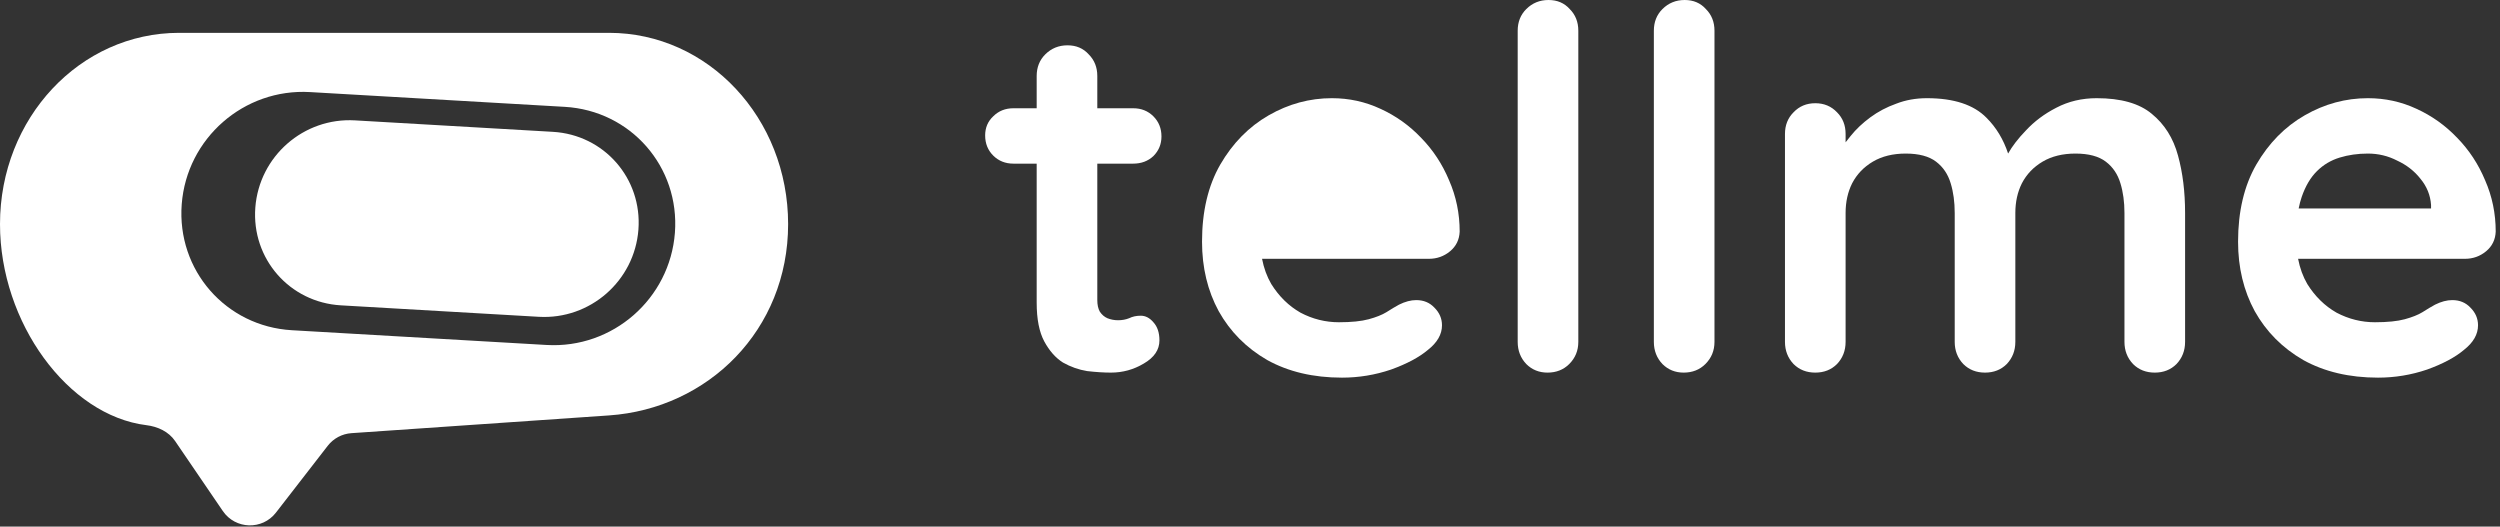 <svg width="432" height="91" viewBox="0 0 432 91" fill="none" xmlns="http://www.w3.org/2000/svg">
<rect x="0" y="0" width="432" height="91" fill="#333333" stroke="none"/>
<path fill-rule="evenodd" clip-rule="evenodd" d="M30.952 5.674H105.236C122.383 5.674 136.187 20.417 136.187 38.73C136.187 57.042 122.347 70.606 105.236 71.785L60.726 74.851C59.112 74.962 57.622 75.757 56.631 77.035L47.678 88.586C45.318 91.631 40.675 91.489 38.505 88.306L30.259 76.213C29.151 74.586 27.268 73.713 25.314 73.473C11.742 71.806 0 55.734 0 38.73C0 20.417 13.804 5.674 30.952 5.674ZM97.588 18.462L53.566 15.912C42.154 15.251 32.269 23.895 31.402 35.294C30.535 46.693 39.025 56.401 50.437 57.062L94.459 59.611C105.872 60.273 115.757 51.628 116.624 40.23C117.49 28.831 109 19.122 97.588 18.462Z" fill="white"/>
<path d="M61.338 20.8L95.532 22.78C104.396 23.293 110.991 30.834 110.318 39.688C109.644 48.542 101.966 55.257 93.101 54.743L58.907 52.763C50.043 52.25 43.448 44.709 44.121 35.855C44.795 27.001 52.473 20.286 61.338 20.8Z" fill="white"/>
<path d="M230.146 16.967C233.114 16.967 235.907 17.576 238.526 18.794C241.203 20.012 243.56 21.695 245.597 23.841C247.634 25.929 249.235 28.365 250.399 31.149C251.621 33.933 252.232 36.892 252.232 40.023C252.174 41.415 251.621 42.547 250.574 43.417C249.526 44.287 248.304 44.723 246.907 44.723H218.082C218.392 46.332 218.921 47.782 219.671 49.073C221.009 51.219 222.696 52.872 224.733 54.032C226.828 55.134 229.04 55.685 231.368 55.685C233.521 55.685 235.238 55.511 236.518 55.163C237.799 54.815 238.817 54.409 239.574 53.945C240.389 53.423 241.116 52.989 241.756 52.641C242.804 52.119 243.793 51.858 244.724 51.857C246.004 51.857 247.052 52.292 247.867 53.162C248.74 54.032 249.176 55.047 249.176 56.207C249.176 57.773 248.362 59.195 246.732 60.471C245.219 61.747 243.095 62.878 240.36 63.864C237.625 64.792 234.802 65.257 231.892 65.257C226.945 65.257 222.638 64.241 218.971 62.211C215.363 60.123 212.57 57.31 210.591 53.772C208.671 50.233 207.711 46.23 207.711 41.764C207.711 36.544 208.758 32.106 210.853 28.452C213.006 24.74 215.8 21.897 219.234 19.925C222.668 17.953 226.305 16.967 230.146 16.967Z" fill="white"/>
<path fill-rule="evenodd" clip-rule="evenodd" d="M409.173 16.967C412.142 16.967 414.935 17.576 417.554 18.794C420.231 20.012 422.588 21.695 424.625 23.841C426.662 25.929 428.262 28.365 429.426 31.149C430.648 33.933 431.259 36.891 431.259 40.023C431.201 41.415 430.649 42.547 429.601 43.417C428.554 44.287 427.331 44.723 425.934 44.723H397.109C397.42 46.332 397.948 47.782 398.698 49.073C400.036 51.219 401.725 52.872 403.761 54.032C405.856 55.134 408.067 55.685 410.395 55.685C412.548 55.685 414.266 55.511 415.547 55.163C416.827 54.815 417.845 54.409 418.601 53.945C419.416 53.423 420.144 52.989 420.784 52.641C421.831 52.119 422.821 51.858 423.752 51.857C425.032 51.857 426.08 52.292 426.895 53.162C427.768 54.032 428.204 55.047 428.204 56.207C428.204 57.773 427.389 59.195 425.759 60.471C424.246 61.747 422.122 62.878 419.387 63.864C416.652 64.792 413.829 65.257 410.92 65.257C405.973 65.257 401.666 64.241 398 62.211C394.391 60.123 391.598 57.31 389.619 53.772C387.698 50.233 386.738 46.23 386.738 41.764C386.738 36.544 387.786 32.106 389.88 28.452C392.034 24.74 394.828 21.897 398.261 19.925C401.695 17.953 405.332 16.967 409.173 16.967ZM409.173 26.537C407.428 26.537 405.798 26.769 404.285 27.233C402.772 27.697 401.462 28.481 400.356 29.583C399.25 30.685 398.377 32.164 397.737 34.02C397.526 34.634 397.35 35.301 397.209 36.022H420.086V35.412C419.969 33.73 419.358 32.222 418.253 30.888C417.205 29.554 415.866 28.51 414.237 27.756C412.666 26.944 410.978 26.537 409.173 26.537Z" fill="white"/>
<path d="M184.464 7.831C185.976 7.831 187.198 8.353 188.13 9.396C189.119 10.383 189.614 11.63 189.614 13.139V18.707H195.812C197.209 18.707 198.373 19.171 199.304 20.099C200.235 21.027 200.701 22.187 200.701 23.579C200.701 24.913 200.235 26.045 199.304 26.973C198.373 27.843 197.209 28.277 195.812 28.277H189.614V51.857C189.614 52.669 189.759 53.336 190.05 53.858C190.4 54.38 190.836 54.757 191.36 54.989C191.942 55.221 192.553 55.338 193.193 55.338C193.891 55.338 194.532 55.221 195.114 54.989C195.696 54.699 196.365 54.555 197.122 54.555C197.936 54.555 198.664 54.931 199.304 55.685C200.002 56.44 200.351 57.484 200.351 58.817C200.351 60.441 199.449 61.776 197.645 62.82C195.899 63.864 194.008 64.387 191.971 64.387C190.749 64.387 189.381 64.299 187.868 64.125C186.413 63.893 185.016 63.401 183.677 62.647C182.397 61.834 181.321 60.616 180.448 58.992C179.575 57.368 179.138 55.134 179.138 52.292V28.277H175.123C173.726 28.277 172.562 27.814 171.63 26.886C170.699 25.958 170.234 24.797 170.234 23.405C170.234 22.071 170.699 20.969 171.63 20.099C172.562 19.171 173.726 18.707 175.123 18.707H179.138V13.139C179.138 11.63 179.633 10.383 180.623 9.396C181.67 8.353 182.951 7.831 184.464 7.831Z" fill="white"/>
<path d="M267.583 0C269.096 0 270.318 0.522 271.25 1.566C272.239 2.552 272.733 3.8 272.733 5.308V59.079C272.733 60.587 272.209 61.863 271.162 62.907C270.172 63.893 268.921 64.387 267.408 64.387C265.953 64.387 264.731 63.893 263.742 62.907C262.753 61.863 262.258 60.587 262.257 59.079V5.308C262.257 3.799 262.752 2.553 263.742 1.566C264.789 0.522 266.07 1.1674e-05 267.583 0Z" fill="white"/>
<path d="M291.112 0C292.625 0 293.848 0.522 294.779 1.566C295.768 2.552 296.262 3.8 296.262 5.308V59.079C296.262 60.587 295.739 61.863 294.691 62.907C293.702 63.893 292.45 64.387 290.937 64.387C289.482 64.387 288.26 63.893 287.271 62.907C286.282 61.863 285.787 60.587 285.787 59.079V5.308C285.787 3.799 286.282 2.553 287.271 1.566C288.319 0.522 289.599 1.93331e-05 291.112 0Z" fill="white"/>
<path d="M362.305 16.967C366.496 16.967 369.668 17.866 371.821 19.664C374.032 21.462 375.546 23.869 376.361 26.886C377.176 29.844 377.583 33.15 377.583 36.805V59.079C377.583 60.587 377.088 61.863 376.098 62.907C375.109 63.893 373.857 64.387 372.344 64.387C370.832 64.387 369.581 63.893 368.591 62.907C367.602 61.863 367.107 60.587 367.107 59.079V36.805C367.107 34.891 366.874 33.179 366.409 31.671C365.943 30.105 365.099 28.858 363.877 27.93C362.654 27.002 360.909 26.537 358.639 26.537C356.428 26.537 354.536 27.002 352.964 27.93C351.393 28.858 350.2 30.105 349.385 31.671C348.629 33.179 348.251 34.891 348.251 36.805V59.079C348.251 60.587 347.756 61.863 346.767 62.907C345.778 63.893 344.526 64.387 343.013 64.387C341.5 64.387 340.249 63.893 339.259 62.907C338.27 61.863 337.775 60.587 337.775 59.079V36.805C337.775 34.891 337.542 33.179 337.077 31.671C336.611 30.105 335.768 28.858 334.546 27.93C333.323 27.002 331.577 26.537 329.307 26.537C327.096 26.537 325.205 27.002 323.633 27.93C322.062 28.858 320.868 30.105 320.053 31.671C319.297 33.179 318.919 34.891 318.919 36.805V59.079C318.919 60.587 318.424 61.863 317.435 62.907C316.446 63.893 315.194 64.387 313.681 64.387C312.168 64.387 310.917 63.893 309.927 62.907C308.938 61.863 308.443 60.587 308.443 59.079V23.145C308.443 21.637 308.938 20.389 309.927 19.403C310.917 18.359 312.168 17.837 313.681 17.837C315.194 17.837 316.446 18.359 317.435 19.403C318.424 20.389 318.919 21.637 318.919 23.145V24.591C319.187 24.232 319.477 23.865 319.792 23.492C320.723 22.332 321.858 21.259 323.197 20.273C324.535 19.287 326.02 18.504 327.649 17.924C329.279 17.286 331.054 16.967 332.974 16.967C337.63 16.967 341.064 18.098 343.275 20.36C344.953 22.033 346.195 24.09 347.002 26.531C347.7 25.276 348.726 23.942 350.084 22.535C351.539 20.969 353.285 19.664 355.322 18.62C357.417 17.518 359.745 16.967 362.305 16.967Z" fill="white"/>
</svg>
